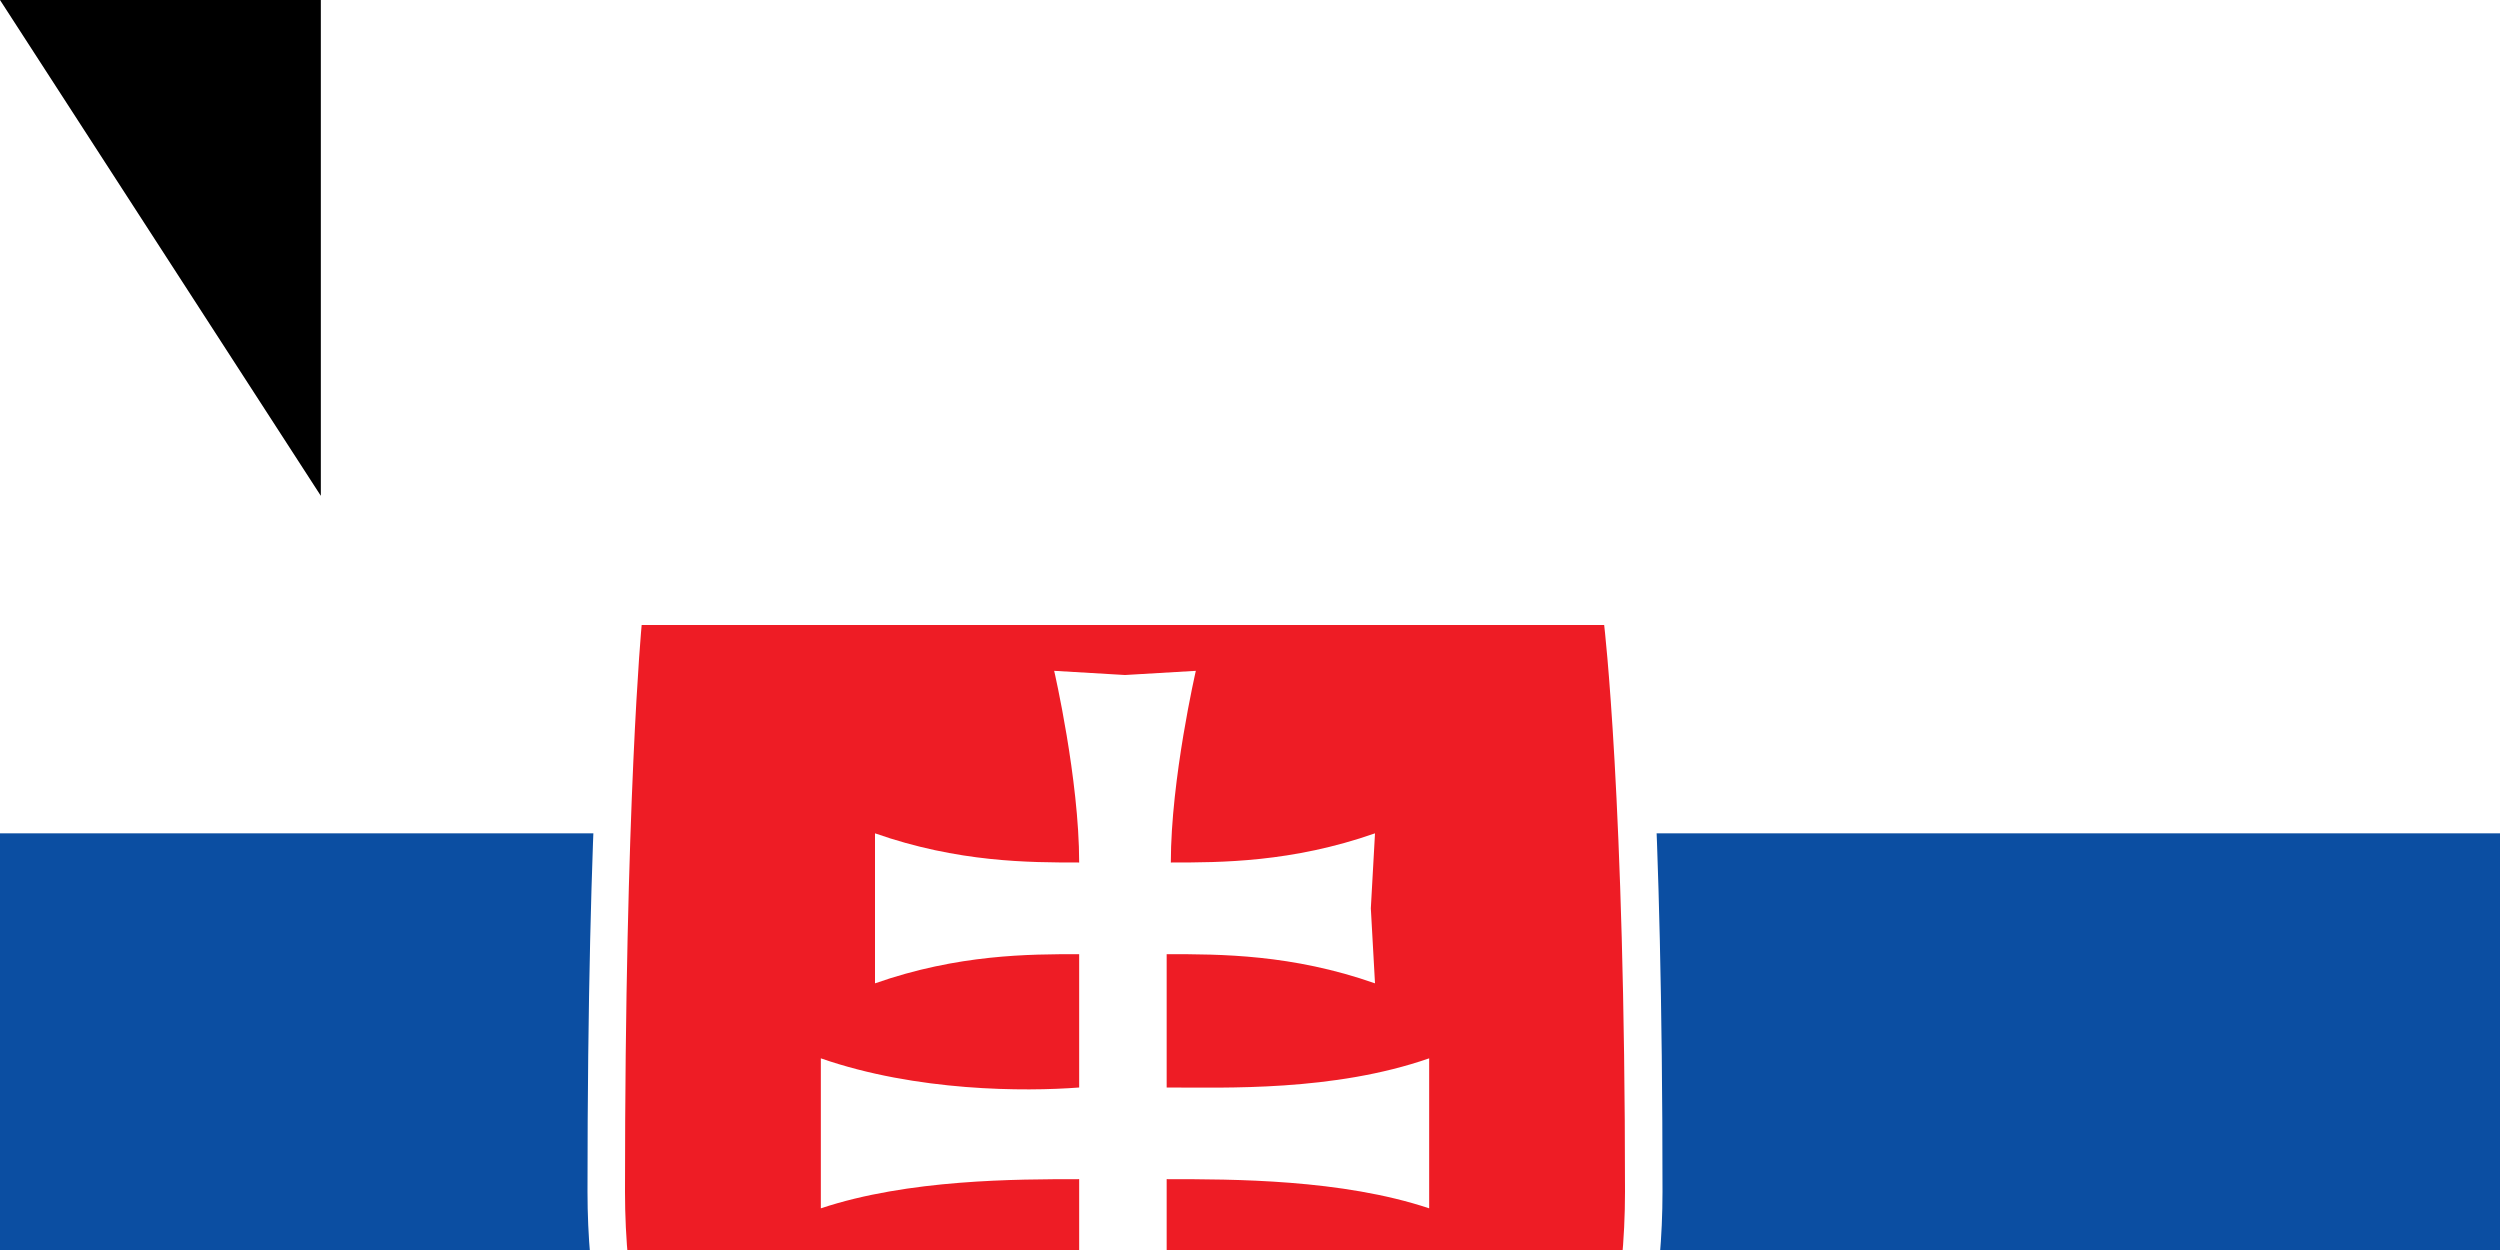 <svg xmlns="http://www.w3.org/2000/svg" width="600" height="300"><path fill="#EE1C25" d="M0 0h900v600H0z"/><path fill="#0B4EA2" d="M0 0h900v400H0z"/><path fill="#FFF" d="M0 0h900v200H0z"/><path fill="#FFF" d="M393 141H146v8c-1 2-5 44-5 137 0 43 15 82 44 114 20 23 47 42 81 58l4 2 4-2c34-16 61-35 81-58 29-32 44-71 44-114 0-93-4-135-5-137z"/><path fill="#EE1C25" d="M270 450c-49-24-120-71-120-164 0-94 4-136 4-136h231s5 42 5 136c0 93-71 140-120 164z"/><path fill="#FFF" d="M280 261c14 0 40 1 63-7v36c-21-7-47-7-63-7v52h-21v-52c-15 0-41 0-62 7v-36c23 8 49 8 62 7v-32c-12 0-29 0-49 7v-36c20 7 37 7 49 7 0-20-6-46-6-46l17 1 17-1s-6 26-6 46c12 0 29 0 49-7l-1 18 1 18c-20-7-37-7-50-7v32z"/><path fill="#0B4EA2" d="M270 329c-25 0-38 35-38 35s-8-17-28-17c-14 0-24 12-30 24 25 39 65 64 96 79 31-15 71-40 96-79-6-12-17-24-30-24-21 0-28 17-28 17s-13-35-38-35z"/><path id="path-b7538" d="m m0 77 m0 119 m0 65 m0 65 m0 65 m0 65 m0 65 m0 65 m0 65 m0 65 m0 65 m0 65 m0 65 m0 65 m0 65 m0 65 m0 65 m0 65 m0 65 m0 65 m0 78 m0 105 m0 86 m0 85 m0 112 m0 119 m0 54 m0 84 m0 105 m0 77 m0 65 m0 106 m0 102 m0 76 m0 74 m0 101 m0 110 m0 67 m0 105 m0 57 m0 67 m0 84 m0 84 m0 69 m0 66 m0 68 m0 51 m0 83 m0 50 m0 52 m0 112 m0 107 m0 75 m0 79 m0 51 m0 104 m0 56 m0 99 m0 106 m0 65 m0 115 m0 86 m0 43 m0 47 m0 114 m0 77 m0 120 m0 119 m0 71 m0 56 m0 55 m0 65 m0 77 m0 103 m0 74 m0 55 m0 110 m0 88 m0 70 m0 56 m0 111 m0 90 m0 103 m0 109 m0 74 m0 103 m0 61 m0 61"/>
</svg>